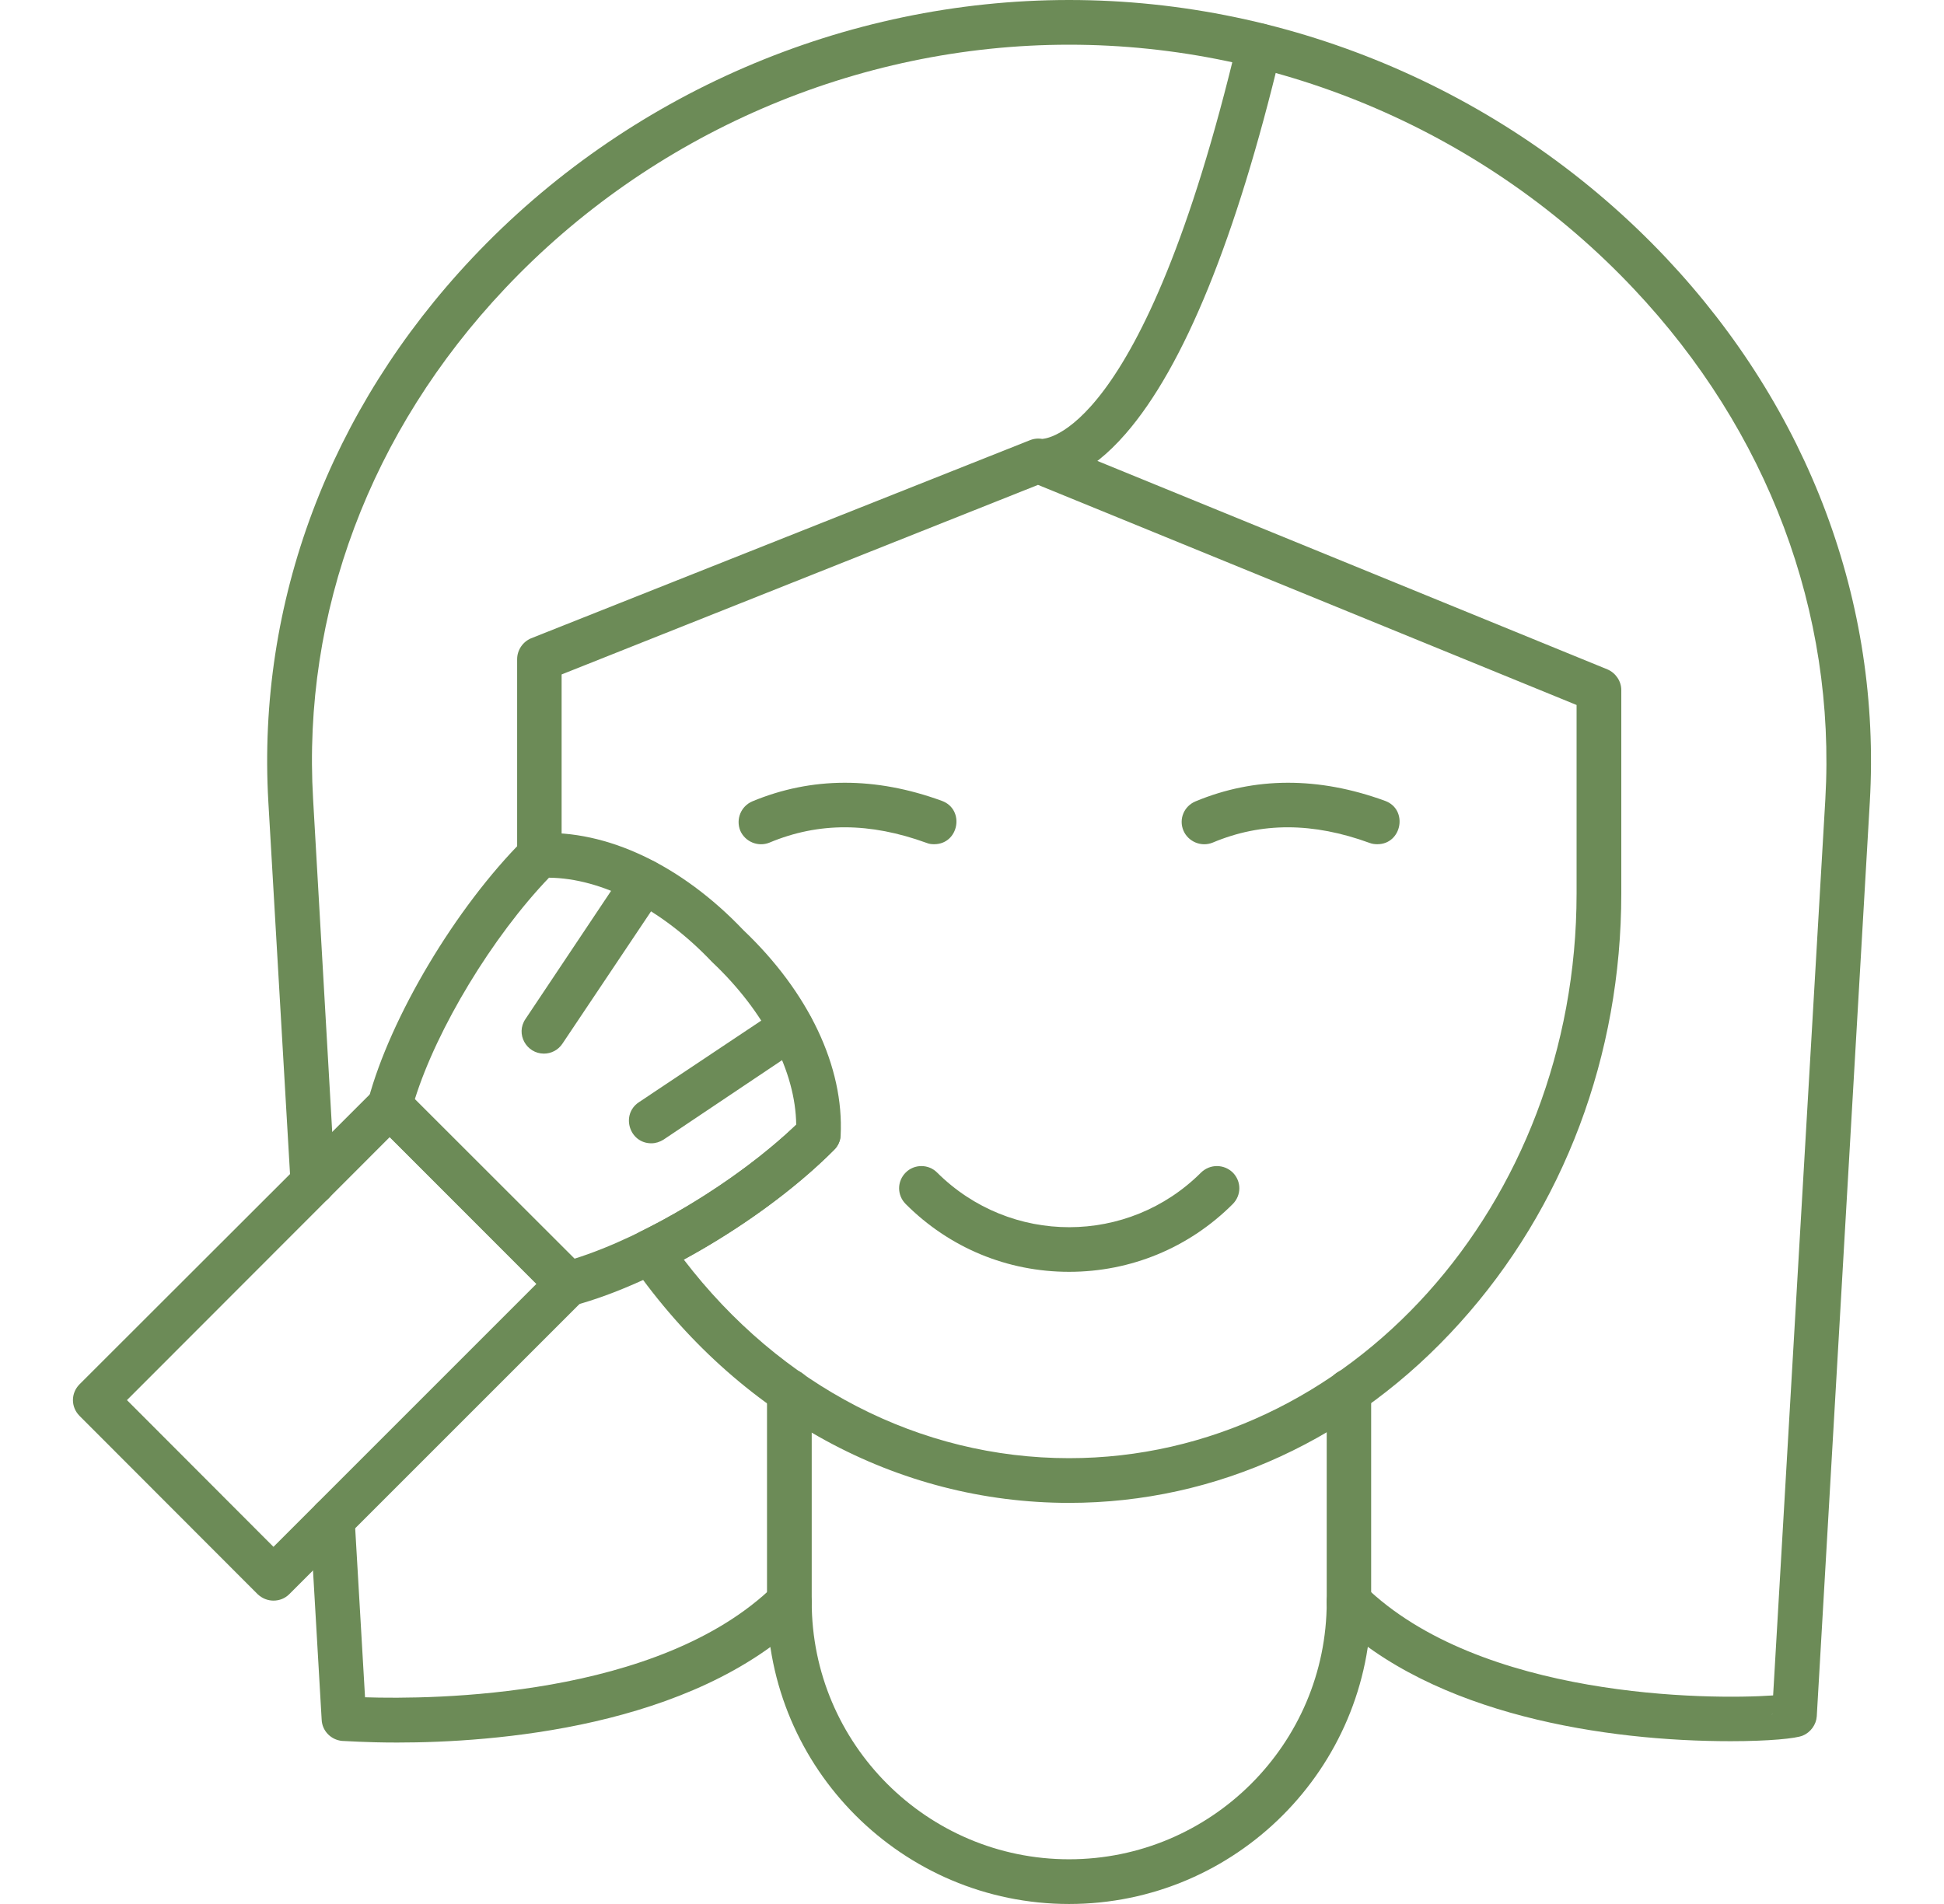 <svg width="49" height="48" viewBox="0 0 49 48" fill="none" xmlns="http://www.w3.org/2000/svg">
<g clip-path="url(#clip0_302_38)">
<path fill-rule="evenodd" clip-rule="evenodd" d="M26.947 48C22.749 48 19.333 44.584 19.333 40.386V35.08C19.333 34.77 19.59 34.513 19.9 34.513C20.204 34.513 20.46 34.77 20.46 35.08V40.386C20.46 43.963 23.37 46.873 26.947 46.873C30.525 46.873 33.441 43.963 33.441 40.386V35.08C33.441 34.77 33.691 34.513 34.001 34.513C34.312 34.513 34.561 34.77 34.561 35.08V40.386C34.561 44.584 31.146 48 26.947 48Z" fill="#6C8B57"/>
<path fill-rule="evenodd" clip-rule="evenodd" d="M10.011 43.93C9.215 43.93 8.702 43.889 8.621 43.889C8.344 43.862 8.121 43.639 8.108 43.356L7.817 38.341C7.797 38.03 8.033 37.767 8.344 37.747C8.654 37.726 8.918 37.963 8.938 38.273L9.201 42.789C10.895 42.843 16.599 42.809 19.502 39.981C19.724 39.765 20.082 39.772 20.298 39.994C20.514 40.217 20.514 40.568 20.291 40.791C17.436 43.565 12.434 43.93 10.011 43.93ZM43.62 43.896C40.522 43.896 36.141 43.255 33.609 40.791C33.387 40.575 33.38 40.217 33.596 39.994C33.812 39.772 34.17 39.765 34.392 39.981C37.309 42.823 43.073 42.856 44.693 42.742L46.009 20.149C46.279 15.438 44.565 10.868 41.176 7.277C37.491 3.368 32.307 1.127 26.947 1.127C21.594 1.127 16.41 3.368 12.725 7.277C9.336 10.868 7.615 15.438 7.892 20.149L8.445 29.782C8.465 30.092 8.229 30.355 7.919 30.375C7.608 30.396 7.338 30.16 7.325 29.849L6.764 20.217C6.474 15.188 8.303 10.321 11.908 6.5C15.803 2.369 21.291 0 26.947 0C32.611 0 38.098 2.369 42 6.507C45.598 10.328 47.42 15.194 47.13 20.217L45.793 43.268C45.78 43.477 45.638 43.673 45.442 43.754C45.274 43.828 44.585 43.896 43.62 43.896ZM44.673 43.194C44.666 43.207 44.666 43.221 44.666 43.234L44.673 43.194Z" fill="#6C8B57"/>
<path fill-rule="evenodd" clip-rule="evenodd" d="M26.265 12.191C26.157 12.191 26.083 12.177 26.043 12.171L26.292 11.07C26.292 11.07 26.279 11.064 26.252 11.064C26.292 11.07 28.803 11.077 31.193 1.026C31.362 0.317 32.475 0.513 32.28 1.33C31.159 6.008 29.843 9.241 28.378 10.929C27.426 12.029 26.643 12.191 26.265 12.191ZM23.545 21.283C23.484 21.283 23.417 21.276 23.356 21.25C21.925 20.73 20.636 20.723 19.394 21.243C19.11 21.358 18.78 21.223 18.658 20.939C18.543 20.649 18.678 20.325 18.962 20.203C20.454 19.582 22.06 19.576 23.741 20.19C24.328 20.406 24.173 21.283 23.545 21.283ZM34.717 21.283C34.656 21.283 34.588 21.276 34.521 21.25C33.096 20.73 31.8 20.723 30.565 21.243C30.282 21.358 29.951 21.223 29.829 20.939C29.708 20.649 29.843 20.325 30.133 20.203C31.625 19.582 33.231 19.576 34.912 20.19C35.5 20.406 35.338 21.283 34.717 21.283Z" fill="#6C8B57"/>
<path fill-rule="evenodd" clip-rule="evenodd" d="M26.947 37.888C22.614 37.888 18.597 35.701 15.931 31.881C15.735 31.597 15.836 31.206 16.14 31.05C17.666 30.301 19.191 29.235 20.231 28.195C20.447 27.979 20.805 27.979 21.02 28.195C21.243 28.418 21.243 28.776 21.02 28.992C20.042 29.977 18.658 30.983 17.234 31.753C19.677 34.945 23.187 36.761 26.947 36.761C34.001 36.761 39.739 30.375 39.739 22.525V17.773L26.164 12.224L14.156 17.003V21.567C14.156 21.877 13.906 22.127 13.595 22.127C13.285 22.127 13.035 21.877 13.035 21.567V16.619C13.035 16.389 13.177 16.18 13.386 16.092L25.962 11.097C26.097 11.043 26.245 11.043 26.38 11.097L40.515 16.875C40.724 16.963 40.866 17.172 40.866 17.395V22.525C40.866 26.602 39.421 30.443 36.795 33.352C34.156 36.282 30.66 37.888 26.947 37.888Z" fill="#6C8B57"/>
<path fill-rule="evenodd" clip-rule="evenodd" d="M26.947 32.063C25.388 32.063 23.93 31.456 22.83 30.355C22.607 30.132 22.607 29.781 22.83 29.559C23.046 29.343 23.403 29.343 23.619 29.559C25.469 31.401 28.439 31.395 30.275 29.559C30.498 29.343 30.849 29.343 31.072 29.559C31.294 29.781 31.294 30.132 31.072 30.355C29.971 31.456 28.506 32.063 26.947 32.063ZM14.318 32.927C14.169 32.927 14.027 32.873 13.919 32.765L9.431 28.269C9.289 28.128 9.228 27.925 9.282 27.729C9.842 25.637 11.489 22.876 13.197 21.168C13.299 21.074 13.427 21.013 13.569 21.006C15.29 20.912 17.18 21.81 18.739 23.45C20.386 25.016 21.277 26.899 21.189 28.627C21.183 28.762 21.122 28.897 21.021 28.992C19.313 30.706 16.552 32.353 14.466 32.913C14.412 32.92 14.365 32.927 14.318 32.927ZM10.457 27.709L14.48 31.732C16.269 31.172 18.577 29.781 20.069 28.357C20.055 27.021 19.279 25.509 17.956 24.26L17.936 24.24C16.68 22.917 15.168 22.14 13.838 22.127C12.414 23.612 11.017 25.92 10.457 27.709Z" fill="#6C8B57"/>
<path fill-rule="evenodd" clip-rule="evenodd" d="M13.71 26.562C13.271 26.562 12.988 26.069 13.244 25.691L15.769 21.911C15.944 21.655 16.295 21.58 16.552 21.756C16.808 21.925 16.876 22.276 16.707 22.532L14.176 26.312C14.068 26.474 13.892 26.562 13.71 26.562ZM16.417 28.823C15.863 28.823 15.641 28.101 16.1 27.79L19.63 25.435C19.887 25.259 20.238 25.327 20.406 25.59C20.582 25.846 20.514 26.197 20.251 26.366L16.727 28.729C16.633 28.789 16.525 28.823 16.417 28.823ZM6.893 40.352C6.751 40.352 6.609 40.298 6.494 40.19L2.005 35.695C1.783 35.472 1.783 35.121 2.005 34.898L9.431 27.48C9.647 27.257 10.004 27.257 10.22 27.48L14.716 31.969C14.932 32.191 14.932 32.542 14.716 32.765L7.291 40.19C7.183 40.298 7.041 40.352 6.893 40.352ZM3.2 35.297L6.893 38.996L13.521 32.367L9.822 28.668L3.2 35.297Z" fill="#6C8B57"/>
</g>
<defs>
<clipPath id="clip0_302_38">
<rect width="48" height="48" fill="white" transform="translate(0.5)"/>
</clipPath>
</defs>
</svg>
